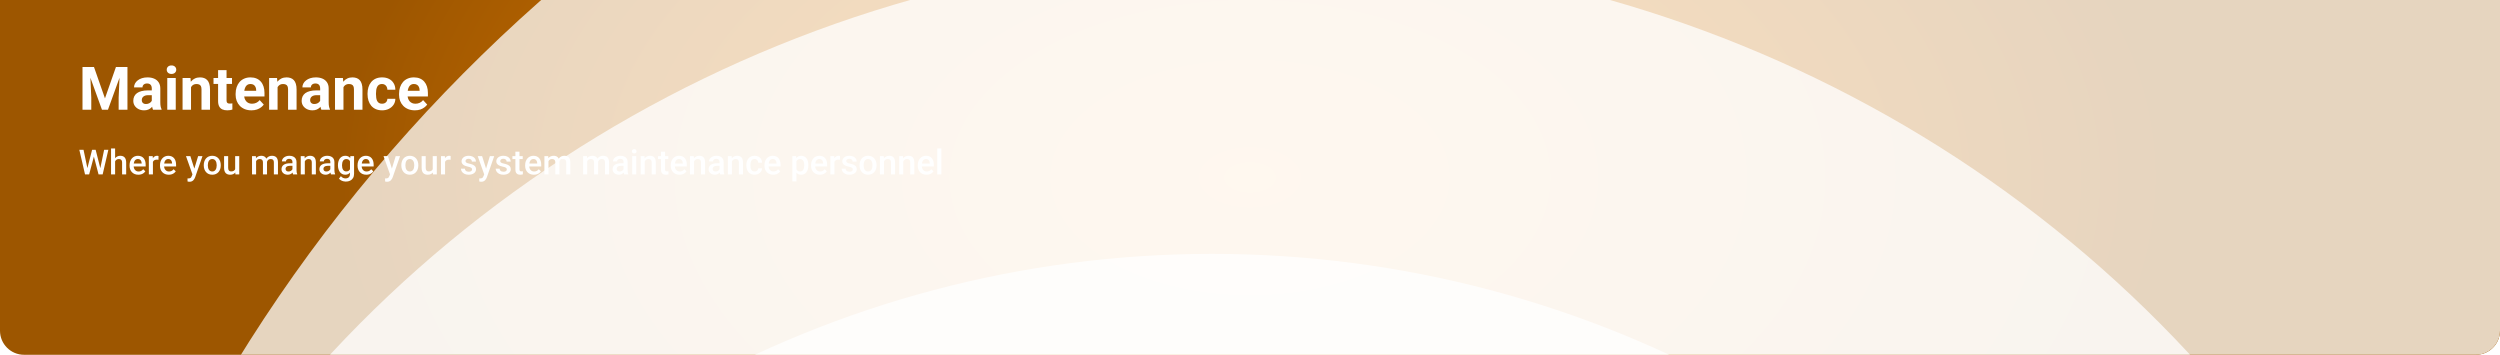 <svg width="1663" height="236" viewBox="0 0 1663 236" fill="none" xmlns="http://www.w3.org/2000/svg">
<g id="Graphic Side">
<g clip-path="url(#clip0_5_5707)">
<path d="M0 0H1663V220C1663 228.837 1655.84 236 1647 236H16C7.163 236 0 228.837 0 220V0Z" fill="url(#paint0_radial_5_5707)"/>
<g id="Big Circles">
<g id="Ellipse 5" style="mix-blend-mode:multiply" opacity="0.75" filter="url(#filter0_i_5_5707)">
<ellipse cx="1057" cy="753.307" rx="1056.31" ry="1078" transform="rotate(90 1057 753.307)" fill="white"/>
</g>
<g id="Ellipse 4" style="mix-blend-mode:multiply" opacity="0.75" filter="url(#filter1_i_5_5707)">
<ellipse cx="814.163" cy="753.307" rx="817.689" ry="835.164" transform="rotate(90 814.163 753.307)" fill="white"/>
</g>
<g id="Ellipse 3" style="mix-blend-mode:multiply" opacity="0.75" filter="url(#filter2_i_5_5707)">
<ellipse cx="782.228" cy="831.642" rx="694.765" ry="709.226" transform="rotate(90 782.228 831.642)" fill="white"/>
</g>
</g>
<path id="Title" d="M57.555 44.562H62.516L69.82 65.441L77.125 44.562H82.086L71.812 73H67.828L57.555 44.562ZM54.879 44.562H59.82L60.719 64.914V73H54.879V44.562ZM79.82 44.562H84.781V73H78.922V64.914L79.82 44.562ZM100.973 68.234V58.82C100.973 58.143 100.862 57.564 100.641 57.082C100.419 56.587 100.074 56.203 99.606 55.93C99.15 55.656 98.557 55.52 97.828 55.52C97.203 55.52 96.663 55.63 96.207 55.852C95.751 56.06 95.4 56.366 95.152 56.77C94.905 57.16 94.781 57.622 94.781 58.156H89.156C89.156 57.258 89.365 56.405 89.781 55.598C90.198 54.79 90.803 54.081 91.598 53.469C92.392 52.844 93.336 52.355 94.43 52.004C95.537 51.652 96.773 51.477 98.141 51.477C99.781 51.477 101.24 51.75 102.516 52.297C103.792 52.844 104.794 53.664 105.523 54.758C106.266 55.852 106.637 57.219 106.637 58.859V67.902C106.637 69.061 106.708 70.012 106.852 70.754C106.995 71.483 107.203 72.121 107.477 72.668V73H101.793C101.52 72.427 101.311 71.711 101.168 70.852C101.038 69.979 100.973 69.107 100.973 68.234ZM101.715 60.129L101.754 63.312H98.609C97.867 63.312 97.223 63.397 96.676 63.566C96.129 63.736 95.68 63.977 95.328 64.289C94.977 64.588 94.716 64.94 94.547 65.344C94.391 65.747 94.312 66.19 94.312 66.672C94.312 67.154 94.423 67.59 94.644 67.981C94.866 68.358 95.185 68.658 95.602 68.879C96.018 69.087 96.507 69.191 97.066 69.191C97.913 69.191 98.648 69.022 99.273 68.684C99.898 68.345 100.38 67.928 100.719 67.434C101.07 66.939 101.253 66.47 101.266 66.027L102.75 68.41C102.542 68.944 102.255 69.497 101.891 70.07C101.539 70.643 101.09 71.184 100.543 71.691C99.996 72.186 99.338 72.596 98.57 72.922C97.802 73.234 96.891 73.391 95.836 73.391C94.495 73.391 93.277 73.124 92.184 72.59C91.103 72.043 90.243 71.294 89.606 70.344C88.981 69.38 88.668 68.287 88.668 67.062C88.668 65.956 88.876 64.973 89.293 64.113C89.71 63.254 90.322 62.531 91.129 61.945C91.949 61.346 92.971 60.897 94.195 60.598C95.419 60.285 96.838 60.129 98.453 60.129H101.715ZM116.91 51.867V73H111.266V51.867H116.91ZM110.914 46.359C110.914 45.539 111.201 44.862 111.773 44.328C112.346 43.794 113.115 43.527 114.078 43.527C115.029 43.527 115.79 43.794 116.363 44.328C116.949 44.862 117.242 45.539 117.242 46.359C117.242 47.18 116.949 47.857 116.363 48.391C115.79 48.925 115.029 49.191 114.078 49.191C113.115 49.191 112.346 48.925 111.773 48.391C111.201 47.857 110.914 47.18 110.914 46.359ZM127.066 56.379V73H121.441V51.867H126.715L127.066 56.379ZM126.246 61.691H124.723C124.723 60.129 124.924 58.723 125.328 57.473C125.732 56.21 126.298 55.135 127.027 54.25C127.757 53.352 128.622 52.668 129.625 52.199C130.641 51.717 131.773 51.477 133.023 51.477C134.013 51.477 134.918 51.62 135.738 51.906C136.559 52.193 137.262 52.648 137.848 53.273C138.447 53.898 138.902 54.725 139.215 55.754C139.54 56.783 139.703 58.039 139.703 59.523V73H134.039V59.504C134.039 58.566 133.909 57.837 133.648 57.316C133.388 56.796 133.004 56.431 132.496 56.223C132.001 56.001 131.389 55.891 130.66 55.891C129.905 55.891 129.247 56.04 128.688 56.34C128.141 56.639 127.685 57.056 127.32 57.59C126.969 58.111 126.702 58.723 126.52 59.426C126.337 60.129 126.246 60.884 126.246 61.691ZM154.332 51.867V55.852H142.027V51.867H154.332ZM145.074 46.652H150.699V66.633C150.699 67.245 150.777 67.713 150.934 68.039C151.103 68.365 151.35 68.592 151.676 68.723C152.001 68.84 152.411 68.898 152.906 68.898C153.258 68.898 153.57 68.885 153.844 68.859C154.13 68.82 154.371 68.781 154.566 68.742L154.586 72.883C154.104 73.039 153.583 73.163 153.023 73.254C152.464 73.345 151.845 73.391 151.168 73.391C149.931 73.391 148.85 73.189 147.926 72.785C147.014 72.368 146.311 71.704 145.816 70.793C145.322 69.882 145.074 68.684 145.074 67.199V46.652ZM167.262 73.391C165.621 73.391 164.15 73.13 162.848 72.609C161.546 72.076 160.439 71.34 159.527 70.402C158.629 69.465 157.939 68.378 157.457 67.141C156.975 65.891 156.734 64.562 156.734 63.156V62.375C156.734 60.773 156.962 59.309 157.418 57.98C157.874 56.652 158.525 55.5 159.371 54.523C160.23 53.547 161.272 52.798 162.496 52.277C163.72 51.743 165.1 51.477 166.637 51.477C168.134 51.477 169.462 51.724 170.621 52.219C171.78 52.714 172.75 53.417 173.531 54.328C174.326 55.24 174.924 56.333 175.328 57.609C175.732 58.872 175.934 60.279 175.934 61.828V64.172H159.137V60.422H170.406V59.992C170.406 59.211 170.263 58.514 169.977 57.902C169.703 57.277 169.286 56.783 168.727 56.418C168.167 56.053 167.451 55.871 166.578 55.871C165.836 55.871 165.198 56.034 164.664 56.359C164.13 56.685 163.694 57.141 163.355 57.727C163.03 58.312 162.783 59.003 162.613 59.797C162.457 60.578 162.379 61.438 162.379 62.375V63.156C162.379 64.003 162.496 64.784 162.73 65.5C162.978 66.216 163.323 66.835 163.766 67.356C164.221 67.876 164.768 68.28 165.406 68.566C166.057 68.853 166.793 68.996 167.613 68.996C168.629 68.996 169.573 68.801 170.445 68.41C171.331 68.007 172.092 67.401 172.73 66.594L175.465 69.562C175.022 70.201 174.417 70.812 173.648 71.398C172.893 71.984 171.982 72.466 170.914 72.844C169.846 73.208 168.629 73.391 167.262 73.391ZM184.645 56.379V73H179.02V51.867H184.293L184.645 56.379ZM183.824 61.691H182.301C182.301 60.129 182.503 58.723 182.906 57.473C183.31 56.21 183.876 55.135 184.605 54.25C185.335 53.352 186.201 52.668 187.203 52.199C188.219 51.717 189.352 51.477 190.602 51.477C191.591 51.477 192.496 51.62 193.316 51.906C194.137 52.193 194.84 52.648 195.426 53.273C196.025 53.898 196.48 54.725 196.793 55.754C197.118 56.783 197.281 58.039 197.281 59.523V73H191.617V59.504C191.617 58.566 191.487 57.837 191.227 57.316C190.966 56.796 190.582 56.431 190.074 56.223C189.579 56.001 188.967 55.891 188.238 55.891C187.483 55.891 186.826 56.04 186.266 56.34C185.719 56.639 185.263 57.056 184.898 57.59C184.547 58.111 184.28 58.723 184.098 59.426C183.915 60.129 183.824 60.884 183.824 61.691ZM212.965 68.234V58.82C212.965 58.143 212.854 57.564 212.633 57.082C212.411 56.587 212.066 56.203 211.598 55.93C211.142 55.656 210.549 55.52 209.82 55.52C209.195 55.52 208.655 55.63 208.199 55.852C207.743 56.06 207.392 56.366 207.145 56.77C206.897 57.16 206.773 57.622 206.773 58.156H201.148C201.148 57.258 201.357 56.405 201.773 55.598C202.19 54.79 202.796 54.081 203.59 53.469C204.384 52.844 205.328 52.355 206.422 52.004C207.529 51.652 208.766 51.477 210.133 51.477C211.773 51.477 213.232 51.75 214.508 52.297C215.784 52.844 216.786 53.664 217.516 54.758C218.258 55.852 218.629 57.219 218.629 58.859V67.902C218.629 69.061 218.701 70.012 218.844 70.754C218.987 71.483 219.195 72.121 219.469 72.668V73H213.785C213.512 72.427 213.303 71.711 213.16 70.852C213.03 69.979 212.965 69.107 212.965 68.234ZM213.707 60.129L213.746 63.312H210.602C209.859 63.312 209.215 63.397 208.668 63.566C208.121 63.736 207.672 63.977 207.32 64.289C206.969 64.588 206.708 64.94 206.539 65.344C206.383 65.747 206.305 66.19 206.305 66.672C206.305 67.154 206.415 67.59 206.637 67.981C206.858 68.358 207.177 68.658 207.594 68.879C208.01 69.087 208.499 69.191 209.059 69.191C209.905 69.191 210.641 69.022 211.266 68.684C211.891 68.345 212.372 67.928 212.711 67.434C213.062 66.939 213.245 66.47 213.258 66.027L214.742 68.41C214.534 68.944 214.247 69.497 213.883 70.07C213.531 70.643 213.082 71.184 212.535 71.691C211.988 72.186 211.331 72.596 210.562 72.922C209.794 73.234 208.883 73.391 207.828 73.391C206.487 73.391 205.27 73.124 204.176 72.59C203.095 72.043 202.236 71.294 201.598 70.344C200.973 69.38 200.66 68.287 200.66 67.062C200.66 65.956 200.868 64.973 201.285 64.113C201.702 63.254 202.314 62.531 203.121 61.945C203.941 61.346 204.964 60.897 206.188 60.598C207.411 60.285 208.831 60.129 210.445 60.129H213.707ZM228.473 56.379V73H222.848V51.867H228.121L228.473 56.379ZM227.652 61.691H226.129C226.129 60.129 226.331 58.723 226.734 57.473C227.138 56.21 227.704 55.135 228.434 54.25C229.163 53.352 230.029 52.668 231.031 52.199C232.047 51.717 233.18 51.477 234.43 51.477C235.419 51.477 236.324 51.62 237.145 51.906C237.965 52.193 238.668 52.648 239.254 53.273C239.853 53.898 240.309 54.725 240.621 55.754C240.947 56.783 241.109 58.039 241.109 59.523V73H235.445V59.504C235.445 58.566 235.315 57.837 235.055 57.316C234.794 56.796 234.41 56.431 233.902 56.223C233.408 56.001 232.796 55.891 232.066 55.891C231.311 55.891 230.654 56.04 230.094 56.34C229.547 56.639 229.091 57.056 228.727 57.59C228.375 58.111 228.108 58.723 227.926 59.426C227.743 60.129 227.652 60.884 227.652 61.691ZM254.117 68.996C254.807 68.996 255.419 68.866 255.953 68.606C256.487 68.332 256.904 67.954 257.203 67.473C257.516 66.978 257.678 66.398 257.691 65.734H262.984C262.971 67.219 262.574 68.54 261.793 69.699C261.012 70.845 259.964 71.75 258.648 72.414C257.333 73.065 255.862 73.391 254.234 73.391C252.594 73.391 251.161 73.117 249.938 72.57C248.727 72.023 247.717 71.268 246.91 70.305C246.103 69.328 245.497 68.195 245.094 66.906C244.69 65.604 244.488 64.211 244.488 62.727V62.16C244.488 60.663 244.69 59.27 245.094 57.98C245.497 56.678 246.103 55.546 246.91 54.582C247.717 53.605 248.727 52.844 249.938 52.297C251.148 51.75 252.568 51.477 254.195 51.477C255.927 51.477 257.444 51.809 258.746 52.473C260.061 53.137 261.09 54.087 261.832 55.324C262.587 56.548 262.971 58 262.984 59.68H257.691C257.678 58.977 257.529 58.339 257.242 57.766C256.969 57.193 256.565 56.737 256.031 56.398C255.51 56.047 254.866 55.871 254.098 55.871C253.277 55.871 252.607 56.047 252.086 56.398C251.565 56.737 251.161 57.206 250.875 57.805C250.589 58.391 250.387 59.061 250.27 59.816C250.165 60.559 250.113 61.34 250.113 62.16V62.727C250.113 63.547 250.165 64.335 250.27 65.09C250.374 65.845 250.569 66.516 250.855 67.102C251.155 67.688 251.565 68.15 252.086 68.488C252.607 68.827 253.284 68.996 254.117 68.996ZM275.973 73.391C274.332 73.391 272.861 73.13 271.559 72.609C270.257 72.076 269.15 71.34 268.238 70.402C267.34 69.465 266.65 68.378 266.168 67.141C265.686 65.891 265.445 64.562 265.445 63.156V62.375C265.445 60.773 265.673 59.309 266.129 57.98C266.585 56.652 267.236 55.5 268.082 54.523C268.941 53.547 269.983 52.798 271.207 52.277C272.431 51.743 273.811 51.477 275.348 51.477C276.845 51.477 278.173 51.724 279.332 52.219C280.491 52.714 281.461 53.417 282.242 54.328C283.036 55.24 283.635 56.333 284.039 57.609C284.443 58.872 284.645 60.279 284.645 61.828V64.172H267.848V60.422H279.117V59.992C279.117 59.211 278.974 58.514 278.688 57.902C278.414 57.277 277.997 56.783 277.438 56.418C276.878 56.053 276.161 55.871 275.289 55.871C274.547 55.871 273.909 56.034 273.375 56.359C272.841 56.685 272.405 57.141 272.066 57.727C271.741 58.312 271.493 59.003 271.324 59.797C271.168 60.578 271.09 61.438 271.09 62.375V63.156C271.09 64.003 271.207 64.784 271.441 65.5C271.689 66.216 272.034 66.835 272.477 67.356C272.932 67.876 273.479 68.28 274.117 68.566C274.768 68.853 275.504 68.996 276.324 68.996C277.34 68.996 278.284 68.801 279.156 68.41C280.042 68.007 280.803 67.401 281.441 66.594L284.176 69.562C283.733 70.201 283.128 70.812 282.359 71.398C281.604 71.984 280.693 72.466 279.625 72.844C278.557 73.208 277.34 73.391 275.973 73.391Z" fill="white"/>
<path id="Description" d="M58.003 112.328L61.26 99.648H62.967L62.776 102.917L59.294 116H57.52L58.003 112.328ZM55.566 99.648L58.205 112.227L58.441 116H56.554L52.77 99.648H55.566ZM66.662 112.193L69.267 99.648H72.075L68.29 116H66.403L66.662 112.193ZM63.629 99.648L66.853 112.361L67.324 116H65.55L62.124 102.917L61.945 99.648H63.629ZM76.567 98.75V116H73.872V98.75H76.567ZM76.095 109.475L75.219 109.464C75.227 108.625 75.343 107.85 75.567 107.139C75.799 106.428 76.121 105.81 76.533 105.286C76.953 104.755 77.454 104.347 78.038 104.062C78.622 103.77 79.27 103.624 79.981 103.624C80.58 103.624 81.119 103.706 81.598 103.871C82.085 104.036 82.504 104.302 82.856 104.668C83.208 105.028 83.474 105.5 83.653 106.083C83.841 106.66 83.934 107.364 83.934 108.195V116H81.216V108.172C81.216 107.588 81.13 107.124 80.958 106.78C80.793 106.435 80.55 106.188 80.228 106.039C79.906 105.881 79.513 105.803 79.049 105.803C78.562 105.803 78.132 105.9 77.757 106.095C77.391 106.289 77.084 106.555 76.836 106.892C76.589 107.229 76.402 107.618 76.275 108.06C76.155 108.502 76.095 108.973 76.095 109.475ZM92.031 116.225C91.133 116.225 90.32 116.079 89.594 115.787C88.876 115.487 88.262 115.072 87.752 114.54C87.251 114.008 86.865 113.383 86.596 112.665C86.326 111.946 86.191 111.171 86.191 110.34V109.891C86.191 108.94 86.33 108.079 86.607 107.308C86.884 106.536 87.269 105.878 87.764 105.331C88.258 104.777 88.842 104.354 89.516 104.062C90.189 103.77 90.919 103.624 91.706 103.624C92.574 103.624 93.334 103.77 93.985 104.062C94.637 104.354 95.176 104.766 95.603 105.297C96.037 105.821 96.359 106.447 96.568 107.173C96.785 107.899 96.894 108.7 96.894 109.576V110.733H87.505V108.79H94.221V108.577C94.206 108.09 94.109 107.633 93.929 107.207C93.757 106.78 93.491 106.435 93.132 106.173C92.772 105.911 92.293 105.78 91.694 105.78C91.245 105.78 90.845 105.878 90.493 106.072C90.148 106.259 89.86 106.533 89.628 106.892C89.396 107.251 89.216 107.686 89.089 108.195C88.969 108.696 88.909 109.262 88.909 109.891V110.34C88.909 110.871 88.98 111.366 89.123 111.822C89.272 112.271 89.489 112.665 89.774 113.001C90.058 113.338 90.403 113.604 90.807 113.799C91.211 113.986 91.672 114.08 92.189 114.08C92.84 114.08 93.42 113.949 93.929 113.687C94.438 113.424 94.88 113.054 95.254 112.575L96.681 113.956C96.419 114.338 96.078 114.705 95.659 115.057C95.239 115.401 94.727 115.682 94.12 115.899C93.521 116.116 92.825 116.225 92.031 116.225ZM101.723 106.162V116H99.017V103.849H101.6L101.723 106.162ZM105.44 103.77L105.418 106.286C105.253 106.256 105.074 106.233 104.879 106.218C104.692 106.203 104.505 106.196 104.317 106.196C103.853 106.196 103.445 106.263 103.093 106.398C102.741 106.525 102.446 106.712 102.206 106.959C101.974 107.199 101.794 107.491 101.667 107.835C101.54 108.18 101.465 108.565 101.442 108.992L100.825 109.037C100.825 108.273 100.9 107.566 101.049 106.915C101.199 106.263 101.424 105.69 101.723 105.196C102.03 104.702 102.412 104.317 102.869 104.04C103.333 103.763 103.868 103.624 104.475 103.624C104.639 103.624 104.815 103.639 105.002 103.669C105.197 103.699 105.343 103.733 105.44 103.77ZM112.269 116.225C111.37 116.225 110.558 116.079 109.832 115.787C109.113 115.487 108.499 115.072 107.99 114.54C107.488 114.008 107.103 113.383 106.833 112.665C106.563 111.946 106.429 111.171 106.429 110.34V109.891C106.429 108.94 106.567 108.079 106.844 107.308C107.121 106.536 107.507 105.878 108.001 105.331C108.495 104.777 109.079 104.354 109.753 104.062C110.427 103.77 111.157 103.624 111.943 103.624C112.811 103.624 113.571 103.77 114.223 104.062C114.874 104.354 115.413 104.766 115.84 105.297C116.274 105.821 116.596 106.447 116.806 107.173C117.023 107.899 117.131 108.7 117.131 109.576V110.733H107.743V108.79H114.458V108.577C114.444 108.09 114.346 107.633 114.167 107.207C113.994 106.78 113.729 106.435 113.369 106.173C113.01 105.911 112.531 105.78 111.932 105.78C111.482 105.78 111.082 105.878 110.73 106.072C110.386 106.259 110.097 106.533 109.865 106.892C109.633 107.251 109.453 107.686 109.326 108.195C109.206 108.696 109.146 109.262 109.146 109.891V110.34C109.146 110.871 109.218 111.366 109.36 111.822C109.51 112.271 109.727 112.665 110.011 113.001C110.296 113.338 110.64 113.604 111.044 113.799C111.449 113.986 111.909 114.08 112.426 114.08C113.077 114.08 113.657 113.949 114.167 113.687C114.676 113.424 115.117 113.054 115.492 112.575L116.918 113.956C116.656 114.338 116.315 114.705 115.896 115.057C115.477 115.401 114.964 115.682 114.357 115.899C113.758 116.116 113.062 116.225 112.269 116.225ZM128.497 114.675L131.798 103.849H134.696L129.822 117.853C129.709 118.153 129.563 118.478 129.384 118.83C129.204 119.182 128.968 119.515 128.676 119.83C128.392 120.152 128.036 120.41 127.609 120.604C127.183 120.807 126.666 120.908 126.06 120.908C125.82 120.908 125.588 120.885 125.363 120.84C125.146 120.803 124.94 120.762 124.746 120.717L124.734 118.65C124.809 118.658 124.899 118.665 125.004 118.673C125.116 118.68 125.206 118.684 125.273 118.684C125.723 118.684 126.097 118.628 126.396 118.516C126.696 118.411 126.939 118.239 127.126 117.999C127.321 117.759 127.486 117.438 127.621 117.033L128.497 114.675ZM126.632 103.849L129.519 112.945L130.001 115.798L128.126 116.281L123.712 103.849H126.632ZM135.549 110.059V109.801C135.549 108.925 135.677 108.112 135.931 107.364C136.186 106.608 136.553 105.952 137.032 105.398C137.518 104.837 138.11 104.403 138.806 104.096C139.51 103.781 140.304 103.624 141.187 103.624C142.078 103.624 142.872 103.781 143.568 104.096C144.272 104.403 144.867 104.837 145.354 105.398C145.84 105.952 146.211 106.608 146.465 107.364C146.72 108.112 146.847 108.925 146.847 109.801V110.059C146.847 110.935 146.72 111.747 146.465 112.496C146.211 113.245 145.84 113.9 145.354 114.461C144.867 115.015 144.275 115.45 143.579 115.764C142.883 116.071 142.093 116.225 141.209 116.225C140.319 116.225 139.521 116.071 138.817 115.764C138.121 115.45 137.53 115.015 137.043 114.461C136.556 113.9 136.186 113.245 135.931 112.496C135.677 111.747 135.549 110.935 135.549 110.059ZM138.256 109.801V110.059C138.256 110.606 138.312 111.122 138.424 111.609C138.537 112.096 138.713 112.522 138.952 112.889C139.192 113.256 139.499 113.544 139.873 113.754C140.247 113.964 140.693 114.068 141.209 114.068C141.711 114.068 142.145 113.964 142.512 113.754C142.887 113.544 143.194 113.256 143.433 112.889C143.673 112.522 143.849 112.096 143.961 111.609C144.081 111.122 144.141 110.606 144.141 110.059V109.801C144.141 109.262 144.081 108.753 143.961 108.273C143.849 107.787 143.669 107.356 143.422 106.982C143.182 106.608 142.875 106.316 142.501 106.106C142.134 105.889 141.696 105.78 141.187 105.78C140.678 105.78 140.236 105.889 139.862 106.106C139.495 106.316 139.192 106.608 138.952 106.982C138.713 107.356 138.537 107.787 138.424 108.273C138.312 108.753 138.256 109.262 138.256 109.801ZM156.427 113.136V103.849H159.145V116H156.584L156.427 113.136ZM156.809 110.609L157.718 110.587C157.718 111.403 157.628 112.155 157.449 112.844C157.269 113.526 156.992 114.121 156.618 114.63C156.243 115.132 155.764 115.525 155.18 115.809C154.596 116.086 153.896 116.225 153.08 116.225C152.489 116.225 151.946 116.139 151.452 115.966C150.958 115.794 150.531 115.528 150.171 115.169C149.819 114.81 149.546 114.342 149.352 113.765C149.157 113.189 149.06 112.5 149.06 111.699V103.849H151.766V111.721C151.766 112.163 151.819 112.534 151.923 112.833C152.028 113.125 152.17 113.361 152.35 113.541C152.53 113.72 152.739 113.847 152.979 113.922C153.219 113.997 153.473 114.035 153.743 114.035C154.514 114.035 155.12 113.885 155.562 113.585C156.011 113.278 156.329 112.867 156.517 112.35C156.711 111.833 156.809 111.253 156.809 110.609ZM170.353 106.319V116H167.646V103.849H170.195L170.353 106.319ZM169.915 109.475L168.994 109.464C168.994 108.625 169.098 107.85 169.308 107.139C169.518 106.428 169.825 105.81 170.229 105.286C170.633 104.755 171.135 104.347 171.734 104.062C172.34 103.77 173.04 103.624 173.834 103.624C174.388 103.624 174.893 103.706 175.35 103.871C175.814 104.028 176.215 104.279 176.552 104.624C176.896 104.968 177.158 105.41 177.338 105.949C177.525 106.488 177.619 107.139 177.619 107.903V116H174.912V108.139C174.912 107.547 174.822 107.083 174.643 106.746C174.47 106.409 174.22 106.17 173.89 106.027C173.568 105.878 173.183 105.803 172.733 105.803C172.224 105.803 171.79 105.9 171.431 106.095C171.079 106.289 170.791 106.555 170.566 106.892C170.341 107.229 170.177 107.618 170.072 108.06C169.967 108.502 169.915 108.973 169.915 109.475ZM177.45 108.756L176.181 109.037C176.181 108.303 176.282 107.611 176.484 106.959C176.694 106.301 176.997 105.724 177.394 105.23C177.798 104.728 178.296 104.335 178.888 104.051C179.479 103.766 180.157 103.624 180.92 103.624C181.542 103.624 182.096 103.71 182.583 103.882C183.077 104.047 183.496 104.309 183.84 104.668C184.185 105.028 184.447 105.496 184.626 106.072C184.806 106.641 184.896 107.33 184.896 108.139V116H182.178V108.127C182.178 107.514 182.088 107.038 181.909 106.701C181.736 106.364 181.489 106.132 181.167 106.005C180.846 105.87 180.46 105.803 180.011 105.803C179.591 105.803 179.221 105.881 178.899 106.039C178.584 106.188 178.319 106.402 178.102 106.679C177.884 106.948 177.72 107.259 177.607 107.611C177.503 107.963 177.45 108.345 177.45 108.756ZM194.532 113.563V107.768C194.532 107.334 194.453 106.959 194.296 106.645C194.139 106.331 193.899 106.087 193.577 105.915C193.263 105.743 192.866 105.657 192.387 105.657C191.945 105.657 191.563 105.732 191.241 105.881C190.919 106.031 190.668 106.233 190.489 106.488C190.309 106.742 190.219 107.031 190.219 107.353H187.524C187.524 106.873 187.64 106.409 187.872 105.96C188.104 105.511 188.441 105.11 188.883 104.758C189.325 104.406 189.852 104.129 190.466 103.927C191.08 103.725 191.769 103.624 192.533 103.624C193.446 103.624 194.255 103.778 194.958 104.084C195.67 104.391 196.228 104.856 196.632 105.477C197.044 106.091 197.25 106.862 197.25 107.791V113.192C197.25 113.746 197.287 114.244 197.362 114.686C197.444 115.12 197.56 115.498 197.71 115.82V116H194.936C194.809 115.708 194.708 115.337 194.633 114.888C194.565 114.431 194.532 113.99 194.532 113.563ZM194.925 108.61L194.947 110.284H193.004C192.503 110.284 192.061 110.332 191.679 110.43C191.297 110.52 190.979 110.654 190.725 110.834C190.47 111.014 190.279 111.231 190.152 111.485C190.025 111.74 189.961 112.028 189.961 112.35C189.961 112.672 190.036 112.968 190.186 113.237C190.335 113.499 190.552 113.705 190.837 113.855C191.129 114.005 191.481 114.08 191.893 114.08C192.447 114.08 192.93 113.967 193.341 113.743C193.761 113.511 194.09 113.23 194.33 112.9C194.569 112.563 194.696 112.245 194.711 111.946L195.587 113.147C195.498 113.454 195.344 113.784 195.127 114.136C194.91 114.488 194.625 114.825 194.273 115.146C193.929 115.461 193.514 115.719 193.027 115.921C192.548 116.124 191.994 116.225 191.365 116.225C190.571 116.225 189.864 116.067 189.242 115.753C188.621 115.431 188.134 115 187.782 114.461C187.43 113.915 187.254 113.297 187.254 112.608C187.254 111.965 187.374 111.396 187.614 110.901C187.861 110.4 188.22 109.98 188.692 109.644C189.171 109.307 189.755 109.052 190.444 108.88C191.133 108.7 191.919 108.61 192.802 108.61H194.925ZM202.764 106.443V116H200.057V103.849H202.606L202.764 106.443ZM202.281 109.475L201.405 109.464C201.412 108.603 201.532 107.813 201.764 107.094C202.004 106.375 202.333 105.758 202.752 105.241C203.179 104.725 203.688 104.328 204.28 104.051C204.871 103.766 205.53 103.624 206.256 103.624C206.84 103.624 207.368 103.706 207.84 103.871C208.319 104.028 208.727 104.287 209.064 104.646C209.408 105.005 209.67 105.473 209.85 106.05C210.03 106.619 210.12 107.319 210.12 108.15V116H207.402V108.139C207.402 107.555 207.316 107.094 207.144 106.757C206.979 106.413 206.736 106.17 206.414 106.027C206.099 105.878 205.706 105.803 205.234 105.803C204.77 105.803 204.355 105.9 203.988 106.095C203.621 106.289 203.31 106.555 203.056 106.892C202.809 107.229 202.618 107.618 202.483 108.06C202.348 108.502 202.281 108.973 202.281 109.475ZM219.733 113.563V107.768C219.733 107.334 219.654 106.959 219.497 106.645C219.34 106.331 219.1 106.087 218.778 105.915C218.464 105.743 218.067 105.657 217.588 105.657C217.146 105.657 216.764 105.732 216.442 105.881C216.12 106.031 215.87 106.233 215.69 106.488C215.51 106.742 215.42 107.031 215.42 107.353H212.725C212.725 106.873 212.841 106.409 213.073 105.96C213.305 105.511 213.642 105.11 214.084 104.758C214.526 104.406 215.054 104.129 215.667 103.927C216.281 103.725 216.97 103.624 217.734 103.624C218.647 103.624 219.456 103.778 220.16 104.084C220.871 104.391 221.429 104.856 221.833 105.477C222.245 106.091 222.451 106.862 222.451 107.791V113.192C222.451 113.746 222.488 114.244 222.563 114.686C222.645 115.12 222.761 115.498 222.911 115.82V116H220.137C220.01 115.708 219.909 115.337 219.834 114.888C219.767 114.431 219.733 113.99 219.733 113.563ZM220.126 108.61L220.148 110.284H218.206C217.704 110.284 217.262 110.332 216.88 110.43C216.499 110.52 216.18 110.654 215.926 110.834C215.671 111.014 215.48 111.231 215.353 111.485C215.226 111.74 215.162 112.028 215.162 112.35C215.162 112.672 215.237 112.968 215.387 113.237C215.536 113.499 215.754 113.705 216.038 113.855C216.33 114.005 216.682 114.08 217.094 114.08C217.648 114.08 218.131 113.967 218.542 113.743C218.962 113.511 219.291 113.23 219.531 112.9C219.77 112.563 219.898 112.245 219.913 111.946L220.789 113.147C220.699 113.454 220.545 113.784 220.328 114.136C220.111 114.488 219.826 114.825 219.475 115.146C219.13 115.461 218.715 115.719 218.228 115.921C217.749 116.124 217.195 116.225 216.566 116.225C215.772 116.225 215.065 116.067 214.443 115.753C213.822 115.431 213.335 115 212.983 114.461C212.632 113.915 212.456 113.297 212.456 112.608C212.456 111.965 212.575 111.396 212.815 110.901C213.062 110.4 213.421 109.98 213.893 109.644C214.372 109.307 214.956 109.052 215.645 108.88C216.334 108.7 217.12 108.61 218.003 108.61H220.126ZM233.063 103.849H235.523V115.663C235.523 116.756 235.291 117.685 234.827 118.448C234.362 119.212 233.715 119.792 232.884 120.189C232.053 120.593 231.091 120.795 229.998 120.795C229.533 120.795 229.017 120.728 228.448 120.593C227.886 120.458 227.34 120.241 226.808 119.942C226.284 119.65 225.846 119.264 225.494 118.785L226.763 117.19C227.197 117.707 227.677 118.085 228.201 118.325C228.725 118.564 229.275 118.684 229.852 118.684C230.473 118.684 231.001 118.568 231.435 118.336C231.877 118.111 232.217 117.778 232.457 117.336C232.697 116.895 232.816 116.356 232.816 115.719V106.6L233.063 103.849ZM224.809 110.059V109.823C224.809 108.902 224.921 108.064 225.146 107.308C225.371 106.544 225.693 105.889 226.112 105.342C226.531 104.788 227.04 104.365 227.639 104.073C228.238 103.774 228.916 103.624 229.672 103.624C230.458 103.624 231.128 103.766 231.682 104.051C232.244 104.335 232.712 104.743 233.086 105.275C233.46 105.799 233.752 106.428 233.962 107.162C234.179 107.888 234.34 108.696 234.445 109.587V110.34C234.347 111.208 234.183 112.002 233.951 112.721C233.719 113.439 233.412 114.061 233.03 114.585C232.648 115.109 232.176 115.513 231.615 115.798C231.061 116.082 230.406 116.225 229.649 116.225C228.908 116.225 228.238 116.071 227.639 115.764C227.048 115.457 226.539 115.027 226.112 114.473C225.693 113.919 225.371 113.267 225.146 112.519C224.921 111.762 224.809 110.943 224.809 110.059ZM227.516 109.823V110.059C227.516 110.613 227.568 111.13 227.673 111.609C227.785 112.088 227.954 112.511 228.178 112.878C228.41 113.237 228.702 113.522 229.054 113.731C229.414 113.934 229.837 114.035 230.323 114.035C230.96 114.035 231.48 113.9 231.884 113.63C232.296 113.361 232.611 112.998 232.828 112.541C233.052 112.077 233.209 111.56 233.299 110.991V108.958C233.254 108.517 233.161 108.105 233.019 107.723C232.884 107.341 232.7 107.008 232.468 106.724C232.236 106.432 231.944 106.207 231.592 106.05C231.24 105.885 230.825 105.803 230.346 105.803C229.859 105.803 229.436 105.908 229.077 106.117C228.717 106.327 228.422 106.615 228.189 106.982C227.965 107.349 227.796 107.776 227.684 108.262C227.572 108.749 227.516 109.269 227.516 109.823ZM243.688 116.225C242.789 116.225 241.977 116.079 241.25 115.787C240.532 115.487 239.918 115.072 239.409 114.54C238.907 114.008 238.521 113.383 238.252 112.665C237.982 111.946 237.848 111.171 237.848 110.34V109.891C237.848 108.94 237.986 108.079 238.263 107.308C238.54 106.536 238.926 105.878 239.42 105.331C239.914 104.777 240.498 104.354 241.172 104.062C241.846 103.77 242.576 103.624 243.362 103.624C244.23 103.624 244.99 103.77 245.642 104.062C246.293 104.354 246.832 104.766 247.259 105.297C247.693 105.821 248.015 106.447 248.225 107.173C248.442 107.899 248.55 108.7 248.55 109.576V110.733H239.162V108.79H245.877V108.577C245.862 108.09 245.765 107.633 245.585 107.207C245.413 106.78 245.147 106.435 244.788 106.173C244.429 105.911 243.95 105.78 243.351 105.78C242.901 105.78 242.501 105.878 242.149 106.072C241.805 106.259 241.516 106.533 241.284 106.892C241.052 107.251 240.872 107.686 240.745 108.195C240.625 108.696 240.565 109.262 240.565 109.891V110.34C240.565 110.871 240.637 111.366 240.779 111.822C240.929 112.271 241.146 112.665 241.43 113.001C241.715 113.338 242.059 113.604 242.463 113.799C242.868 113.986 243.328 114.08 243.845 114.08C244.496 114.08 245.076 113.949 245.585 113.687C246.095 113.424 246.536 113.054 246.911 112.575L248.337 113.956C248.075 114.338 247.734 114.705 247.315 115.057C246.896 115.401 246.383 115.682 245.776 115.899C245.177 116.116 244.481 116.225 243.688 116.225ZM259.916 114.675L263.217 103.849H266.115L261.241 117.853C261.128 118.153 260.982 118.478 260.803 118.83C260.623 119.182 260.387 119.515 260.095 119.83C259.811 120.152 259.455 120.41 259.028 120.604C258.602 120.807 258.085 120.908 257.479 120.908C257.239 120.908 257.007 120.885 256.782 120.84C256.565 120.803 256.359 120.762 256.165 120.717L256.153 118.65C256.228 118.658 256.318 118.665 256.423 118.673C256.535 118.68 256.625 118.684 256.692 118.684C257.142 118.684 257.516 118.628 257.815 118.516C258.115 118.411 258.358 118.239 258.545 117.999C258.74 117.759 258.905 117.438 259.04 117.033L259.916 114.675ZM258.051 103.849L260.938 112.945L261.42 115.798L259.545 116.281L255.131 103.849H258.051ZM266.968 110.059V109.801C266.968 108.925 267.096 108.112 267.35 107.364C267.605 106.608 267.972 105.952 268.451 105.398C268.937 104.837 269.529 104.403 270.225 104.096C270.929 103.781 271.722 103.624 272.606 103.624C273.497 103.624 274.291 103.781 274.987 104.096C275.691 104.403 276.286 104.837 276.772 105.398C277.259 105.952 277.63 106.608 277.884 107.364C278.139 108.112 278.266 108.925 278.266 109.801V110.059C278.266 110.935 278.139 111.747 277.884 112.496C277.63 113.245 277.259 113.9 276.772 114.461C276.286 115.015 275.694 115.45 274.998 115.764C274.302 116.071 273.512 116.225 272.628 116.225C271.737 116.225 270.94 116.071 270.236 115.764C269.54 115.45 268.949 115.015 268.462 114.461C267.975 113.9 267.605 113.245 267.35 112.496C267.096 111.747 266.968 110.935 266.968 110.059ZM269.675 109.801V110.059C269.675 110.606 269.731 111.122 269.843 111.609C269.956 112.096 270.132 112.522 270.371 112.889C270.611 113.256 270.918 113.544 271.292 113.754C271.666 113.964 272.112 114.068 272.628 114.068C273.13 114.068 273.564 113.964 273.931 113.754C274.306 113.544 274.612 113.256 274.852 112.889C275.092 112.522 275.268 112.096 275.38 111.609C275.5 111.122 275.56 110.606 275.56 110.059V109.801C275.56 109.262 275.5 108.753 275.38 108.273C275.268 107.787 275.088 107.356 274.841 106.982C274.601 106.608 274.294 106.316 273.92 106.106C273.553 105.889 273.115 105.78 272.606 105.78C272.097 105.78 271.655 105.889 271.281 106.106C270.914 106.316 270.611 106.608 270.371 106.982C270.132 107.356 269.956 107.787 269.843 108.273C269.731 108.753 269.675 109.262 269.675 109.801ZM287.846 113.136V103.849H290.563V116H288.003L287.846 113.136ZM288.228 110.609L289.137 110.587C289.137 111.403 289.047 112.155 288.868 112.844C288.688 113.526 288.411 114.121 288.037 114.63C287.662 115.132 287.183 115.525 286.599 115.809C286.015 116.086 285.315 116.225 284.499 116.225C283.908 116.225 283.365 116.139 282.871 115.966C282.376 115.794 281.95 115.528 281.59 115.169C281.238 114.81 280.965 114.342 280.771 113.765C280.576 113.189 280.479 112.5 280.479 111.699V103.849H283.185V111.721C283.185 112.163 283.237 112.534 283.342 112.833C283.447 113.125 283.589 113.361 283.769 113.541C283.949 113.72 284.158 113.847 284.398 113.922C284.638 113.997 284.892 114.035 285.162 114.035C285.933 114.035 286.539 113.885 286.981 113.585C287.43 113.278 287.748 112.867 287.936 112.35C288.13 111.833 288.228 111.253 288.228 110.609ZM296.055 106.162V116H293.349V103.849H295.932L296.055 106.162ZM299.772 103.77L299.75 106.286C299.585 106.256 299.406 106.233 299.211 106.218C299.024 106.203 298.837 106.196 298.649 106.196C298.185 106.196 297.777 106.263 297.425 106.398C297.073 106.525 296.778 106.712 296.538 106.959C296.306 107.199 296.126 107.491 295.999 107.835C295.872 108.18 295.797 108.565 295.774 108.992L295.157 109.037C295.157 108.273 295.232 107.566 295.381 106.915C295.531 106.263 295.756 105.69 296.055 105.196C296.362 104.702 296.744 104.317 297.201 104.04C297.665 103.763 298.2 103.624 298.807 103.624C298.971 103.624 299.147 103.639 299.334 103.669C299.529 103.699 299.675 103.733 299.772 103.77ZM314.013 112.709C314.013 112.44 313.945 112.197 313.811 111.979C313.676 111.755 313.417 111.553 313.036 111.373C312.661 111.193 312.107 111.029 311.374 110.879C310.73 110.737 310.138 110.568 309.599 110.374C309.068 110.171 308.611 109.928 308.229 109.644C307.847 109.359 307.551 109.022 307.342 108.633C307.132 108.243 307.027 107.794 307.027 107.285C307.027 106.791 307.136 106.323 307.353 105.881C307.57 105.44 307.881 105.05 308.285 104.713C308.689 104.376 309.18 104.111 309.756 103.916C310.34 103.721 310.992 103.624 311.71 103.624C312.729 103.624 313.601 103.796 314.327 104.141C315.061 104.478 315.622 104.938 316.012 105.522C316.401 106.098 316.596 106.75 316.596 107.476H313.889C313.889 107.154 313.807 106.855 313.642 106.578C313.485 106.293 313.245 106.065 312.923 105.893C312.601 105.713 312.197 105.623 311.71 105.623C311.246 105.623 310.861 105.698 310.554 105.848C310.254 105.99 310.03 106.177 309.88 106.409C309.738 106.641 309.667 106.896 309.667 107.173C309.667 107.375 309.704 107.558 309.779 107.723C309.861 107.88 309.996 108.026 310.183 108.161C310.37 108.288 310.625 108.408 310.947 108.521C311.276 108.633 311.688 108.741 312.182 108.846C313.111 109.041 313.908 109.292 314.574 109.599C315.248 109.898 315.765 110.287 316.124 110.767C316.483 111.238 316.663 111.837 316.663 112.563C316.663 113.103 316.547 113.597 316.315 114.046C316.09 114.488 315.761 114.873 315.327 115.203C314.892 115.525 314.372 115.775 313.766 115.955C313.167 116.135 312.493 116.225 311.744 116.225C310.644 116.225 309.711 116.03 308.948 115.641C308.184 115.244 307.604 114.738 307.207 114.125C306.818 113.503 306.623 112.859 306.623 112.193H309.24C309.27 112.694 309.408 113.095 309.655 113.395C309.91 113.687 310.224 113.9 310.599 114.035C310.98 114.162 311.374 114.226 311.778 114.226C312.264 114.226 312.673 114.162 313.002 114.035C313.331 113.9 313.582 113.72 313.754 113.496C313.927 113.264 314.013 113.001 314.013 112.709ZM322.559 114.675L325.861 103.849H328.758L323.884 117.853C323.772 118.153 323.626 118.478 323.446 118.83C323.267 119.182 323.031 119.515 322.739 119.83C322.454 120.152 322.099 120.41 321.672 120.604C321.245 120.807 320.729 120.908 320.122 120.908C319.882 120.908 319.65 120.885 319.426 120.84C319.209 120.803 319.003 120.762 318.808 120.717L318.797 118.65C318.872 118.658 318.962 118.665 319.066 118.673C319.179 118.68 319.269 118.684 319.336 118.684C319.785 118.684 320.16 118.628 320.459 118.516C320.758 118.411 321.002 118.239 321.189 117.999C321.384 117.759 321.548 117.438 321.683 117.033L322.559 114.675ZM320.695 103.849L323.581 112.945L324.064 115.798L322.188 116.281L317.775 103.849H320.695ZM337.125 112.709C337.125 112.44 337.058 112.197 336.923 111.979C336.788 111.755 336.53 111.553 336.148 111.373C335.774 111.193 335.22 111.029 334.486 110.879C333.842 110.737 333.25 110.568 332.711 110.374C332.18 110.171 331.723 109.928 331.341 109.644C330.959 109.359 330.664 109.022 330.454 108.633C330.244 108.243 330.14 107.794 330.14 107.285C330.14 106.791 330.248 106.323 330.465 105.881C330.682 105.44 330.993 105.05 331.397 104.713C331.802 104.376 332.292 104.111 332.869 103.916C333.453 103.721 334.104 103.624 334.823 103.624C335.841 103.624 336.713 103.796 337.439 104.141C338.173 104.478 338.735 104.938 339.124 105.522C339.513 106.098 339.708 106.75 339.708 107.476H337.001C337.001 107.154 336.919 106.855 336.754 106.578C336.597 106.293 336.358 106.065 336.036 105.893C335.714 105.713 335.309 105.623 334.823 105.623C334.359 105.623 333.973 105.698 333.666 105.848C333.367 105.99 333.142 106.177 332.992 106.409C332.85 106.641 332.779 106.896 332.779 107.173C332.779 107.375 332.816 107.558 332.891 107.723C332.973 107.88 333.108 108.026 333.295 108.161C333.483 108.288 333.737 108.408 334.059 108.521C334.389 108.633 334.8 108.741 335.294 108.846C336.223 109.041 337.02 109.292 337.687 109.599C338.36 109.898 338.877 110.287 339.236 110.767C339.596 111.238 339.775 111.837 339.775 112.563C339.775 113.103 339.659 113.597 339.427 114.046C339.203 114.488 338.873 114.873 338.439 115.203C338.005 115.525 337.484 115.775 336.878 115.955C336.279 116.135 335.605 116.225 334.856 116.225C333.756 116.225 332.824 116.03 332.06 115.641C331.296 115.244 330.716 114.738 330.319 114.125C329.93 113.503 329.735 112.859 329.735 112.193H332.352C332.382 112.694 332.521 113.095 332.768 113.395C333.022 113.687 333.337 113.9 333.711 114.035C334.093 114.162 334.486 114.226 334.89 114.226C335.377 114.226 335.785 114.162 336.114 114.035C336.444 113.9 336.694 113.72 336.867 113.496C337.039 113.264 337.125 113.001 337.125 112.709ZM347.715 103.849V105.825H340.865V103.849H347.715ZM342.841 100.873H345.548V112.642C345.548 113.016 345.6 113.305 345.705 113.507C345.817 113.701 345.971 113.833 346.166 113.9C346.36 113.967 346.589 114.001 346.851 114.001C347.038 114.001 347.217 113.99 347.39 113.967C347.562 113.945 347.7 113.922 347.805 113.9L347.816 115.966C347.592 116.034 347.33 116.094 347.03 116.146C346.738 116.198 346.401 116.225 346.02 116.225C345.398 116.225 344.848 116.116 344.369 115.899C343.889 115.674 343.515 115.311 343.246 114.81C342.976 114.308 342.841 113.642 342.841 112.811V100.873ZM355.161 116.225C354.263 116.225 353.45 116.079 352.724 115.787C352.005 115.487 351.391 115.072 350.882 114.54C350.381 114.008 349.995 113.383 349.726 112.665C349.456 111.946 349.321 111.171 349.321 110.34V109.891C349.321 108.94 349.46 108.079 349.737 107.308C350.014 106.536 350.399 105.878 350.894 105.331C351.388 104.777 351.972 104.354 352.646 104.062C353.319 103.77 354.049 103.624 354.835 103.624C355.704 103.624 356.464 103.77 357.115 104.062C357.767 104.354 358.306 104.766 358.732 105.297C359.167 105.821 359.489 106.447 359.698 107.173C359.915 107.899 360.024 108.7 360.024 109.576V110.733H350.635V108.79H357.351V108.577C357.336 108.09 357.239 107.633 357.059 107.207C356.887 106.78 356.621 106.435 356.262 106.173C355.902 105.911 355.423 105.78 354.824 105.78C354.375 105.78 353.974 105.878 353.623 106.072C353.278 106.259 352.99 106.533 352.758 106.892C352.526 107.251 352.346 107.686 352.219 108.195C352.099 108.696 352.039 109.262 352.039 109.891V110.34C352.039 110.871 352.11 111.366 352.252 111.822C352.402 112.271 352.619 112.665 352.904 113.001C353.188 113.338 353.533 113.604 353.937 113.799C354.341 113.986 354.802 114.08 355.318 114.08C355.97 114.08 356.55 113.949 357.059 113.687C357.568 113.424 358.01 113.054 358.384 112.575L359.811 113.956C359.549 114.338 359.208 114.705 358.789 115.057C358.369 115.401 357.856 115.682 357.25 115.899C356.651 116.116 355.955 116.225 355.161 116.225ZM364.842 106.319V116H362.135V103.849H364.685L364.842 106.319ZM364.404 109.475L363.483 109.464C363.483 108.625 363.588 107.85 363.797 107.139C364.007 106.428 364.314 105.81 364.718 105.286C365.123 104.755 365.624 104.347 366.223 104.062C366.83 103.77 367.53 103.624 368.323 103.624C368.877 103.624 369.383 103.706 369.839 103.871C370.304 104.028 370.704 104.279 371.041 104.624C371.385 104.968 371.647 105.41 371.827 105.949C372.014 106.488 372.108 107.139 372.108 107.903V116H369.401V108.139C369.401 107.547 369.312 107.083 369.132 106.746C368.96 106.409 368.709 106.17 368.379 106.027C368.057 105.878 367.672 105.803 367.223 105.803C366.714 105.803 366.279 105.9 365.92 106.095C365.568 106.289 365.28 106.555 365.055 106.892C364.831 107.229 364.666 107.618 364.561 108.06C364.456 108.502 364.404 108.973 364.404 109.475ZM371.939 108.756L370.67 109.037C370.67 108.303 370.771 107.611 370.974 106.959C371.183 106.301 371.486 105.724 371.883 105.23C372.288 104.728 372.785 104.335 373.377 104.051C373.968 103.766 374.646 103.624 375.41 103.624C376.031 103.624 376.585 103.71 377.072 103.882C377.566 104.047 377.985 104.309 378.33 104.668C378.674 105.028 378.936 105.496 379.116 106.072C379.295 106.641 379.385 107.33 379.385 108.139V116H376.667V108.127C376.667 107.514 376.578 107.038 376.398 106.701C376.226 106.364 375.979 106.132 375.657 106.005C375.335 105.87 374.949 105.803 374.5 105.803C374.081 105.803 373.71 105.881 373.388 106.039C373.074 106.188 372.808 106.402 372.591 106.679C372.374 106.948 372.209 107.259 372.097 107.611C371.992 107.963 371.939 108.345 371.939 108.756ZM390.604 106.319V116H387.898V103.849H390.447L390.604 106.319ZM390.167 109.475L389.246 109.464C389.246 108.625 389.35 107.85 389.56 107.139C389.77 106.428 390.077 105.81 390.481 105.286C390.885 104.755 391.387 104.347 391.986 104.062C392.592 103.77 393.292 103.624 394.086 103.624C394.64 103.624 395.145 103.706 395.602 103.871C396.066 104.028 396.467 104.279 396.804 104.624C397.148 104.968 397.41 105.41 397.59 105.949C397.777 106.488 397.871 107.139 397.871 107.903V116H395.164V108.139C395.164 107.547 395.074 107.083 394.895 106.746C394.722 106.409 394.472 106.17 394.142 106.027C393.82 105.878 393.435 105.803 392.985 105.803C392.476 105.803 392.042 105.9 391.683 106.095C391.331 106.289 391.042 106.555 390.818 106.892C390.593 107.229 390.429 107.618 390.324 108.06C390.219 108.502 390.167 108.973 390.167 109.475ZM397.702 108.756L396.433 109.037C396.433 108.303 396.534 107.611 396.736 106.959C396.946 106.301 397.249 105.724 397.646 105.23C398.05 104.728 398.548 104.335 399.14 104.051C399.731 103.766 400.409 103.624 401.172 103.624C401.794 103.624 402.348 103.71 402.834 103.882C403.329 104.047 403.748 104.309 404.092 104.668C404.437 105.028 404.699 105.496 404.878 106.072C405.058 106.641 405.148 107.33 405.148 108.139V116H402.43V108.127C402.43 107.514 402.34 107.038 402.161 106.701C401.988 106.364 401.741 106.132 401.419 106.005C401.097 105.87 400.712 105.803 400.263 105.803C399.843 105.803 399.473 105.881 399.151 106.039C398.836 106.188 398.571 106.402 398.354 106.679C398.136 106.948 397.972 107.259 397.859 107.611C397.755 107.963 397.702 108.345 397.702 108.756ZM414.784 113.563V107.768C414.784 107.334 414.705 106.959 414.548 106.645C414.391 106.331 414.151 106.087 413.829 105.915C413.515 105.743 413.118 105.657 412.639 105.657C412.197 105.657 411.815 105.732 411.493 105.881C411.171 106.031 410.92 106.233 410.741 106.488C410.561 106.742 410.471 107.031 410.471 107.353H407.776C407.776 106.873 407.892 106.409 408.124 105.96C408.356 105.511 408.693 105.11 409.135 104.758C409.576 104.406 410.104 104.129 410.718 103.927C411.332 103.725 412.021 103.624 412.785 103.624C413.698 103.624 414.507 103.778 415.21 104.084C415.922 104.391 416.479 104.856 416.884 105.477C417.296 106.091 417.501 106.862 417.501 107.791V113.192C417.501 113.746 417.539 114.244 417.614 114.686C417.696 115.12 417.812 115.498 417.962 115.82V116H415.188C415.061 115.708 414.96 115.337 414.885 114.888C414.817 114.431 414.784 113.99 414.784 113.563ZM415.177 108.61L415.199 110.284H413.256C412.755 110.284 412.313 110.332 411.931 110.43C411.549 110.52 411.231 110.654 410.977 110.834C410.722 111.014 410.531 111.231 410.404 111.485C410.277 111.74 410.213 112.028 410.213 112.35C410.213 112.672 410.288 112.968 410.438 113.237C410.587 113.499 410.804 113.705 411.089 113.855C411.381 114.005 411.733 114.08 412.145 114.08C412.699 114.08 413.181 113.967 413.593 113.743C414.013 113.511 414.342 113.23 414.582 112.9C414.821 112.563 414.948 112.245 414.963 111.946L415.839 113.147C415.75 113.454 415.596 113.784 415.379 114.136C415.162 114.488 414.877 114.825 414.525 115.146C414.181 115.461 413.765 115.719 413.279 115.921C412.8 116.124 412.246 116.225 411.617 116.225C410.823 116.225 410.116 116.067 409.494 115.753C408.873 115.431 408.386 115 408.034 114.461C407.682 113.915 407.506 113.297 407.506 112.608C407.506 111.965 407.626 111.396 407.866 110.901C408.113 110.4 408.472 109.98 408.944 109.644C409.423 109.307 410.007 109.052 410.696 108.88C411.385 108.7 412.171 108.61 413.054 108.61H415.177ZM423.229 103.849V116H420.511V103.849H423.229ZM420.332 100.659C420.332 100.247 420.466 99.907 420.736 99.637C421.013 99.36 421.395 99.222 421.881 99.222C422.361 99.222 422.739 99.36 423.016 99.637C423.293 99.907 423.431 100.247 423.431 100.659C423.431 101.063 423.293 101.4 423.016 101.67C422.739 101.939 422.361 102.074 421.881 102.074C421.395 102.074 421.013 101.939 420.736 101.67C420.466 101.4 420.332 101.063 420.332 100.659ZM428.878 106.443V116H426.171V103.849H428.721L428.878 106.443ZM428.395 109.475L427.519 109.464C427.527 108.603 427.646 107.813 427.878 107.094C428.118 106.375 428.447 105.758 428.867 105.241C429.293 104.725 429.803 104.328 430.394 104.051C430.986 103.766 431.644 103.624 432.371 103.624C432.955 103.624 433.482 103.706 433.954 103.871C434.433 104.028 434.841 104.287 435.178 104.646C435.523 105.005 435.785 105.473 435.964 106.05C436.144 106.619 436.234 107.319 436.234 108.15V116H433.516V108.139C433.516 107.555 433.43 107.094 433.258 106.757C433.093 106.413 432.85 106.17 432.528 106.027C432.213 105.878 431.82 105.803 431.349 105.803C430.884 105.803 430.469 105.9 430.102 106.095C429.735 106.289 429.424 106.555 429.17 106.892C428.923 107.229 428.732 107.618 428.597 108.06C428.462 108.502 428.395 108.973 428.395 109.475ZM444.567 103.849V105.825H437.716V103.849H444.567ZM439.693 100.873H442.399V112.642C442.399 113.016 442.452 113.305 442.557 113.507C442.669 113.701 442.822 113.833 443.017 113.9C443.212 113.967 443.44 114.001 443.702 114.001C443.889 114.001 444.069 113.99 444.241 113.967C444.413 113.945 444.552 113.922 444.657 113.9L444.668 115.966C444.443 116.034 444.181 116.094 443.882 116.146C443.59 116.198 443.253 116.225 442.871 116.225C442.25 116.225 441.699 116.116 441.22 115.899C440.741 115.674 440.367 115.311 440.097 114.81C439.828 114.308 439.693 113.642 439.693 112.811V100.873ZM452.013 116.225C451.114 116.225 450.302 116.079 449.576 115.787C448.857 115.487 448.243 115.072 447.734 114.54C447.232 114.008 446.847 113.383 446.577 112.665C446.308 111.946 446.173 111.171 446.173 110.34V109.891C446.173 108.94 446.311 108.079 446.588 107.308C446.865 106.536 447.251 105.878 447.745 105.331C448.239 104.777 448.823 104.354 449.497 104.062C450.171 103.77 450.901 103.624 451.687 103.624C452.556 103.624 453.315 103.77 453.967 104.062C454.618 104.354 455.157 104.766 455.584 105.297C456.018 105.821 456.34 106.447 456.55 107.173C456.767 107.899 456.875 108.7 456.875 109.576V110.733H447.487V108.79H454.203V108.577C454.188 108.09 454.09 107.633 453.911 107.207C453.738 106.78 453.473 106.435 453.113 106.173C452.754 105.911 452.275 105.78 451.676 105.78C451.227 105.78 450.826 105.878 450.474 106.072C450.13 106.259 449.841 106.533 449.609 106.892C449.377 107.251 449.198 107.686 449.07 108.195C448.951 108.696 448.891 109.262 448.891 109.891V110.34C448.891 110.871 448.962 111.366 449.104 111.822C449.254 112.271 449.471 112.665 449.755 113.001C450.04 113.338 450.384 113.604 450.789 113.799C451.193 113.986 451.653 114.08 452.17 114.08C452.821 114.08 453.402 113.949 453.911 113.687C454.42 113.424 454.861 113.054 455.236 112.575L456.662 113.956C456.4 114.338 456.059 114.705 455.64 115.057C455.221 115.401 454.708 115.682 454.102 115.899C453.503 116.116 452.806 116.225 452.013 116.225ZM461.671 106.443V116H458.964V103.849H461.514L461.671 106.443ZM461.188 109.475L460.312 109.464C460.319 108.603 460.439 107.813 460.671 107.094C460.911 106.375 461.24 105.758 461.66 105.241C462.086 104.725 462.596 104.328 463.187 104.051C463.778 103.766 464.437 103.624 465.164 103.624C465.748 103.624 466.275 103.706 466.747 103.871C467.226 104.028 467.634 104.287 467.971 104.646C468.316 105.005 468.578 105.473 468.757 106.05C468.937 106.619 469.027 107.319 469.027 108.15V116H466.309V108.139C466.309 107.555 466.223 107.094 466.051 106.757C465.886 106.413 465.643 106.17 465.321 106.027C465.006 105.878 464.613 105.803 464.142 105.803C463.677 105.803 463.262 105.9 462.895 106.095C462.528 106.289 462.217 106.555 461.963 106.892C461.716 107.229 461.525 107.618 461.39 108.06C461.255 108.502 461.188 108.973 461.188 109.475ZM478.64 113.563V107.768C478.64 107.334 478.562 106.959 478.404 106.645C478.247 106.331 478.007 106.087 477.686 105.915C477.371 105.743 476.974 105.657 476.495 105.657C476.053 105.657 475.672 105.732 475.35 105.881C475.028 106.031 474.777 106.233 474.597 106.488C474.417 106.742 474.328 107.031 474.328 107.353H471.632C471.632 106.873 471.748 106.409 471.98 105.96C472.213 105.511 472.549 105.11 472.991 104.758C473.433 104.406 473.961 104.129 474.575 103.927C475.189 103.725 475.877 103.624 476.641 103.624C477.555 103.624 478.363 103.778 479.067 104.084C479.778 104.391 480.336 104.856 480.74 105.477C481.152 106.091 481.358 106.862 481.358 107.791V113.192C481.358 113.746 481.395 114.244 481.47 114.686C481.553 115.12 481.669 115.498 481.818 115.82V116H479.044C478.917 115.708 478.816 115.337 478.741 114.888C478.674 114.431 478.64 113.99 478.64 113.563ZM479.033 108.61L479.056 110.284H477.113C476.611 110.284 476.169 110.332 475.788 110.43C475.406 110.52 475.088 110.654 474.833 110.834C474.578 111.014 474.388 111.231 474.26 111.485C474.133 111.74 474.069 112.028 474.069 112.35C474.069 112.672 474.144 112.968 474.294 113.237C474.444 113.499 474.661 113.705 474.945 113.855C475.237 114.005 475.589 114.08 476.001 114.08C476.555 114.08 477.038 113.967 477.45 113.743C477.869 113.511 478.198 113.23 478.438 112.9C478.678 112.563 478.805 112.245 478.82 111.946L479.696 113.147C479.606 113.454 479.452 113.784 479.235 114.136C479.018 114.488 478.734 114.825 478.382 115.146C478.037 115.461 477.622 115.719 477.135 115.921C476.656 116.124 476.102 116.225 475.473 116.225C474.68 116.225 473.972 116.067 473.351 115.753C472.729 115.431 472.243 115 471.891 114.461C471.539 113.915 471.363 113.297 471.363 112.608C471.363 111.965 471.483 111.396 471.722 110.901C471.969 110.4 472.329 109.98 472.8 109.644C473.279 109.307 473.863 109.052 474.552 108.88C475.241 108.7 476.027 108.61 476.911 108.61H479.033ZM486.872 106.443V116H484.166V103.849H486.715L486.872 106.443ZM486.389 109.475L485.513 109.464C485.521 108.603 485.64 107.813 485.873 107.094C486.112 106.375 486.442 105.758 486.861 105.241C487.288 104.725 487.797 104.328 488.388 104.051C488.98 103.766 489.639 103.624 490.365 103.624C490.949 103.624 491.477 103.706 491.948 103.871C492.427 104.028 492.835 104.287 493.172 104.646C493.517 105.005 493.779 105.473 493.958 106.05C494.138 106.619 494.228 107.319 494.228 108.15V116H491.51V108.139C491.51 107.555 491.424 107.094 491.252 106.757C491.087 106.413 490.844 106.17 490.522 106.027C490.208 105.878 489.814 105.803 489.343 105.803C488.879 105.803 488.463 105.9 488.096 106.095C487.729 106.289 487.419 106.555 487.164 106.892C486.917 107.229 486.726 107.618 486.591 108.06C486.457 108.502 486.389 108.973 486.389 109.475ZM501.955 114.068C502.396 114.068 502.793 113.982 503.145 113.81C503.504 113.63 503.793 113.383 504.01 113.069C504.234 112.754 504.358 112.391 504.38 111.979H506.93C506.915 112.766 506.683 113.481 506.233 114.125C505.784 114.768 505.189 115.281 504.448 115.663C503.707 116.037 502.887 116.225 501.988 116.225C501.06 116.225 500.251 116.067 499.562 115.753C498.874 115.431 498.301 114.989 497.844 114.428C497.388 113.866 497.043 113.219 496.811 112.485C496.586 111.751 496.474 110.965 496.474 110.126V109.733C496.474 108.895 496.586 108.109 496.811 107.375C497.043 106.634 497.388 105.982 497.844 105.421C498.301 104.859 498.874 104.421 499.562 104.107C500.251 103.785 501.056 103.624 501.977 103.624C502.95 103.624 503.804 103.819 504.538 104.208C505.271 104.59 505.848 105.125 506.267 105.814C506.694 106.495 506.915 107.289 506.93 108.195H504.38C504.358 107.746 504.246 107.341 504.043 106.982C503.849 106.615 503.572 106.323 503.212 106.106C502.861 105.889 502.438 105.78 501.943 105.78C501.397 105.78 500.944 105.893 500.584 106.117C500.225 106.334 499.944 106.634 499.742 107.016C499.54 107.39 499.394 107.813 499.304 108.285C499.222 108.749 499.181 109.232 499.181 109.733V110.126C499.181 110.628 499.222 111.115 499.304 111.586C499.387 112.058 499.529 112.481 499.731 112.855C499.941 113.222 500.225 113.518 500.584 113.743C500.944 113.96 501.401 114.068 501.955 114.068ZM514.364 116.225C513.466 116.225 512.653 116.079 511.927 115.787C511.208 115.487 510.595 115.072 510.085 114.54C509.584 114.008 509.198 113.383 508.929 112.665C508.659 111.946 508.524 111.171 508.524 110.34V109.891C508.524 108.94 508.663 108.079 508.94 107.308C509.217 106.536 509.603 105.878 510.097 105.331C510.591 104.777 511.175 104.354 511.849 104.062C512.522 103.77 513.252 103.624 514.039 103.624C514.907 103.624 515.667 103.77 516.318 104.062C516.97 104.354 517.509 104.766 517.936 105.297C518.37 105.821 518.692 106.447 518.901 107.173C519.118 107.899 519.227 108.7 519.227 109.576V110.733H509.838V108.79H516.554V108.577C516.539 108.09 516.442 107.633 516.262 107.207C516.09 106.78 515.824 106.435 515.465 106.173C515.105 105.911 514.626 105.78 514.027 105.78C513.578 105.78 513.178 105.878 512.826 106.072C512.481 106.259 512.193 106.533 511.961 106.892C511.729 107.251 511.549 107.686 511.422 108.195C511.302 108.696 511.242 109.262 511.242 109.891V110.34C511.242 110.871 511.313 111.366 511.456 111.822C511.605 112.271 511.822 112.665 512.107 113.001C512.391 113.338 512.736 113.604 513.14 113.799C513.544 113.986 514.005 114.08 514.521 114.08C515.173 114.08 515.753 113.949 516.262 113.687C516.771 113.424 517.213 113.054 517.587 112.575L519.014 113.956C518.752 114.338 518.411 114.705 517.992 115.057C517.572 115.401 517.06 115.682 516.453 115.899C515.854 116.116 515.158 116.225 514.364 116.225ZM529.784 106.185V120.672H527.077V103.849H529.57L529.784 106.185ZM537.701 109.812V110.048C537.701 110.931 537.596 111.751 537.387 112.507C537.185 113.256 536.881 113.911 536.477 114.473C536.08 115.027 535.59 115.457 535.006 115.764C534.422 116.071 533.748 116.225 532.984 116.225C532.228 116.225 531.566 116.086 530.997 115.809C530.435 115.525 529.96 115.124 529.57 114.607C529.181 114.091 528.867 113.484 528.627 112.788C528.395 112.084 528.23 111.313 528.133 110.475V109.565C528.23 108.674 528.395 107.865 528.627 107.139C528.867 106.413 529.181 105.788 529.57 105.264C529.96 104.74 530.435 104.335 530.997 104.051C531.558 103.766 532.213 103.624 532.962 103.624C533.726 103.624 534.403 103.774 534.995 104.073C535.586 104.365 536.084 104.785 536.488 105.331C536.893 105.87 537.196 106.521 537.398 107.285C537.6 108.041 537.701 108.884 537.701 109.812ZM534.995 110.048V109.812C534.995 109.25 534.942 108.73 534.837 108.251C534.733 107.764 534.568 107.338 534.343 106.971C534.119 106.604 533.83 106.319 533.479 106.117C533.134 105.908 532.719 105.803 532.232 105.803C531.753 105.803 531.341 105.885 530.997 106.05C530.652 106.207 530.364 106.428 530.132 106.712C529.9 106.997 529.72 107.33 529.593 107.712C529.465 108.086 529.376 108.494 529.323 108.936V111.115C529.413 111.654 529.567 112.148 529.784 112.597C530.001 113.046 530.308 113.406 530.705 113.675C531.109 113.937 531.625 114.068 532.254 114.068C532.741 114.068 533.157 113.964 533.501 113.754C533.845 113.544 534.126 113.256 534.343 112.889C534.568 112.515 534.733 112.084 534.837 111.598C534.942 111.111 534.995 110.594 534.995 110.048ZM545.36 116.225C544.462 116.225 543.65 116.079 542.923 115.787C542.205 115.487 541.591 115.072 541.082 114.54C540.58 114.008 540.194 113.383 539.925 112.665C539.655 111.946 539.521 111.171 539.521 110.34V109.891C539.521 108.94 539.659 108.079 539.936 107.308C540.213 106.536 540.599 105.878 541.093 105.331C541.587 104.777 542.171 104.354 542.845 104.062C543.519 103.77 544.249 103.624 545.035 103.624C545.903 103.624 546.663 103.77 547.314 104.062C547.966 104.354 548.505 104.766 548.932 105.297C549.366 105.821 549.688 106.447 549.897 107.173C550.115 107.899 550.223 108.7 550.223 109.576V110.733H540.834V108.79H547.55V108.577C547.535 108.09 547.438 107.633 547.258 107.207C547.086 106.78 546.82 106.435 546.461 106.173C546.102 105.911 545.622 105.78 545.023 105.78C544.574 105.78 544.174 105.878 543.822 106.072C543.477 106.259 543.189 106.533 542.957 106.892C542.725 107.251 542.545 107.686 542.418 108.195C542.298 108.696 542.238 109.262 542.238 109.891V110.34C542.238 110.871 542.309 111.366 542.452 111.822C542.601 112.271 542.819 112.665 543.103 113.001C543.388 113.338 543.732 113.604 544.136 113.799C544.541 113.986 545.001 114.08 545.518 114.08C546.169 114.08 546.749 113.949 547.258 113.687C547.767 113.424 548.209 113.054 548.583 112.575L550.01 113.956C549.748 114.338 549.407 114.705 548.988 115.057C548.569 115.401 548.056 115.682 547.449 115.899C546.85 116.116 546.154 116.225 545.36 116.225ZM555.052 106.162V116H552.346V103.849H554.929L555.052 106.162ZM558.77 103.77L558.747 106.286C558.582 106.256 558.403 106.233 558.208 106.218C558.021 106.203 557.834 106.196 557.646 106.196C557.182 106.196 556.774 106.263 556.422 106.398C556.07 106.525 555.775 106.712 555.535 106.959C555.303 107.199 555.123 107.491 554.996 107.835C554.869 108.18 554.794 108.565 554.771 108.992L554.154 109.037C554.154 108.273 554.229 107.566 554.378 106.915C554.528 106.263 554.753 105.69 555.052 105.196C555.359 104.702 555.741 104.317 556.198 104.04C556.662 103.763 557.197 103.624 557.804 103.624C557.968 103.624 558.144 103.639 558.332 103.669C558.526 103.699 558.672 103.733 558.77 103.77ZM567.282 112.709C567.282 112.44 567.215 112.197 567.08 111.979C566.945 111.755 566.687 111.553 566.305 111.373C565.931 111.193 565.377 111.029 564.643 110.879C563.999 110.737 563.408 110.568 562.869 110.374C562.337 110.171 561.88 109.928 561.499 109.644C561.117 109.359 560.821 109.022 560.611 108.633C560.402 108.243 560.297 107.794 560.297 107.285C560.297 106.791 560.405 106.323 560.623 105.881C560.84 105.44 561.15 105.05 561.555 104.713C561.959 104.376 562.449 104.111 563.026 103.916C563.61 103.721 564.261 103.624 564.98 103.624C565.998 103.624 566.87 103.796 567.597 104.141C568.33 104.478 568.892 104.938 569.281 105.522C569.671 106.098 569.865 106.75 569.865 107.476H567.159C567.159 107.154 567.076 106.855 566.912 106.578C566.754 106.293 566.515 106.065 566.193 105.893C565.871 105.713 565.467 105.623 564.98 105.623C564.516 105.623 564.13 105.698 563.823 105.848C563.524 105.99 563.299 106.177 563.149 106.409C563.007 106.641 562.936 106.896 562.936 107.173C562.936 107.375 562.973 107.558 563.048 107.723C563.131 107.88 563.265 108.026 563.453 108.161C563.64 108.288 563.894 108.408 564.216 108.521C564.546 108.633 564.958 108.741 565.452 108.846C566.38 109.041 567.177 109.292 567.844 109.599C568.518 109.898 569.034 110.287 569.394 110.767C569.753 111.238 569.933 111.837 569.933 112.563C569.933 113.103 569.817 113.597 569.584 114.046C569.36 114.488 569.03 114.873 568.596 115.203C568.162 115.525 567.642 115.775 567.035 115.955C566.436 116.135 565.762 116.225 565.014 116.225C563.913 116.225 562.981 116.03 562.217 115.641C561.454 115.244 560.873 114.738 560.477 114.125C560.087 113.503 559.893 112.859 559.893 112.193H562.509C562.539 112.694 562.678 113.095 562.925 113.395C563.179 113.687 563.494 113.9 563.868 114.035C564.25 114.162 564.643 114.226 565.047 114.226C565.534 114.226 565.942 114.162 566.271 114.035C566.601 113.9 566.852 113.72 567.024 113.496C567.196 113.264 567.282 113.001 567.282 112.709ZM571.786 110.059V109.801C571.786 108.925 571.913 108.112 572.167 107.364C572.422 106.608 572.789 105.952 573.268 105.398C573.755 104.837 574.346 104.403 575.042 104.096C575.746 103.781 576.54 103.624 577.423 103.624C578.314 103.624 579.108 103.781 579.804 104.096C580.508 104.403 581.103 104.837 581.59 105.398C582.076 105.952 582.447 106.608 582.702 107.364C582.956 108.112 583.083 108.925 583.083 109.801V110.059C583.083 110.935 582.956 111.747 582.702 112.496C582.447 113.245 582.076 113.9 581.59 114.461C581.103 115.015 580.512 115.45 579.815 115.764C579.119 116.071 578.329 116.225 577.446 116.225C576.555 116.225 575.757 116.071 575.054 115.764C574.357 115.45 573.766 115.015 573.279 114.461C572.793 113.9 572.422 113.245 572.167 112.496C571.913 111.747 571.786 110.935 571.786 110.059ZM574.492 109.801V110.059C574.492 110.606 574.548 111.122 574.661 111.609C574.773 112.096 574.949 112.522 575.188 112.889C575.428 113.256 575.735 113.544 576.109 113.754C576.484 113.964 576.929 114.068 577.446 114.068C577.947 114.068 578.382 113.964 578.749 113.754C579.123 113.544 579.43 113.256 579.669 112.889C579.909 112.522 580.085 112.096 580.197 111.609C580.317 111.122 580.377 110.606 580.377 110.059V109.801C580.377 109.262 580.317 108.753 580.197 108.273C580.085 107.787 579.905 107.356 579.658 106.982C579.419 106.608 579.112 106.316 578.737 106.106C578.37 105.889 577.932 105.78 577.423 105.78C576.914 105.78 576.472 105.889 576.098 106.106C575.731 106.316 575.428 106.608 575.188 106.982C574.949 107.356 574.773 107.787 574.661 108.273C574.548 108.753 574.492 109.262 574.492 109.801ZM588.036 106.443V116H585.33V103.849H587.879L588.036 106.443ZM587.553 109.475L586.677 109.464C586.685 108.603 586.805 107.813 587.037 107.094C587.276 106.375 587.606 105.758 588.025 105.241C588.452 104.725 588.961 104.328 589.552 104.051C590.144 103.766 590.803 103.624 591.529 103.624C592.113 103.624 592.641 103.706 593.112 103.871C593.591 104.028 594 104.287 594.336 104.646C594.681 105.005 594.943 105.473 595.123 106.05C595.302 106.619 595.392 107.319 595.392 108.15V116H592.674V108.139C592.674 107.555 592.588 107.094 592.416 106.757C592.251 106.413 592.008 106.17 591.686 106.027C591.372 105.878 590.979 105.803 590.507 105.803C590.043 105.803 589.627 105.9 589.26 106.095C588.893 106.289 588.583 106.555 588.328 106.892C588.081 107.229 587.89 107.618 587.755 108.06C587.621 108.502 587.553 108.973 587.553 109.475ZM600.839 106.443V116H598.132V103.849H600.682L600.839 106.443ZM600.356 109.475L599.48 109.464C599.487 108.603 599.607 107.813 599.839 107.094C600.079 106.375 600.408 105.758 600.828 105.241C601.254 104.725 601.764 104.328 602.355 104.051C602.946 103.766 603.605 103.624 604.332 103.624C604.916 103.624 605.443 103.706 605.915 103.871C606.394 104.028 606.802 104.287 607.139 104.646C607.484 105.005 607.746 105.473 607.925 106.05C608.105 106.619 608.195 107.319 608.195 108.15V116H605.477V108.139C605.477 107.555 605.391 107.094 605.219 106.757C605.054 106.413 604.811 106.17 604.489 106.027C604.174 105.878 603.781 105.803 603.31 105.803C602.845 105.803 602.43 105.9 602.063 106.095C601.696 106.289 601.385 106.555 601.131 106.892C600.884 107.229 600.693 107.618 600.558 108.06C600.423 108.502 600.356 108.973 600.356 109.475ZM616.314 116.225C615.416 116.225 614.604 116.079 613.877 115.787C613.159 115.487 612.545 115.072 612.036 114.54C611.534 114.008 611.148 113.383 610.879 112.665C610.609 111.946 610.475 111.171 610.475 110.34V109.891C610.475 108.94 610.613 108.079 610.89 107.308C611.167 106.536 611.553 105.878 612.047 105.331C612.541 104.777 613.125 104.354 613.799 104.062C614.473 103.77 615.203 103.624 615.989 103.624C616.857 103.624 617.617 103.77 618.269 104.062C618.92 104.354 619.459 104.766 619.886 105.297C620.32 105.821 620.642 106.447 620.852 107.173C621.069 107.899 621.177 108.7 621.177 109.576V110.733H611.789V108.79H618.504V108.577C618.489 108.09 618.392 107.633 618.212 107.207C618.04 106.78 617.774 106.435 617.415 106.173C617.056 105.911 616.576 105.78 615.978 105.78C615.528 105.78 615.128 105.878 614.776 106.072C614.431 106.259 614.143 106.533 613.911 106.892C613.679 107.251 613.499 107.686 613.372 108.195C613.252 108.696 613.192 109.262 613.192 109.891V110.34C613.192 110.871 613.264 111.366 613.406 111.822C613.556 112.271 613.773 112.665 614.057 113.001C614.342 113.338 614.686 113.604 615.09 113.799C615.495 113.986 615.955 114.08 616.472 114.08C617.123 114.08 617.703 113.949 618.212 113.687C618.722 113.424 619.163 113.054 619.538 112.575L620.964 113.956C620.702 114.338 620.361 114.705 619.942 115.057C619.523 115.401 619.01 115.682 618.403 115.899C617.804 116.116 617.108 116.225 616.314 116.225ZM626.186 98.75V116H623.468V98.75H626.186Z" fill="white"/>
</g>
</g>
<defs>
<filter id="filter0_i_5_5707" x="-21" y="-303" width="2180" height="2144.61" filterUnits="userSpaceOnUse" color-interpolation-filters="sRGB">
<feFlood flood-opacity="0" result="BackgroundImageFix"/>
<feBlend mode="normal" in="SourceGraphic" in2="BackgroundImageFix" result="shape"/>
<feColorMatrix in="SourceAlpha" type="matrix" values="0 0 0 0 0 0 0 0 0 0 0 0 0 0 0 0 0 0 127 0" result="hardAlpha"/>
<feMorphology radius="24" operator="erode" in="SourceAlpha" result="effect1_innerShadow_5_5707"/>
<feOffset dx="24" dy="32"/>
<feGaussianBlur stdDeviation="92"/>
<feComposite in2="hardAlpha" operator="arithmetic" k2="-1" k3="1"/>
<feColorMatrix type="matrix" values="0 0 0 0 0.024 0 0 0 0 0.031 0 0 0 0 0.349 0 0 0 0.75 0"/>
<feBlend mode="normal" in2="shape" result="effect1_innerShadow_5_5707"/>
</filter>
<filter id="filter1_i_5_5707" x="-21" y="-64.382" width="1694.33" height="1667.38" filterUnits="userSpaceOnUse" color-interpolation-filters="sRGB">
<feFlood flood-opacity="0" result="BackgroundImageFix"/>
<feBlend mode="normal" in="SourceGraphic" in2="BackgroundImageFix" result="shape"/>
<feColorMatrix in="SourceAlpha" type="matrix" values="0 0 0 0 0 0 0 0 0 0 0 0 0 0 0 0 0 0 127 0" result="hardAlpha"/>
<feMorphology radius="24" operator="erode" in="SourceAlpha" result="effect1_innerShadow_5_5707"/>
<feOffset dx="24" dy="32"/>
<feGaussianBlur stdDeviation="92"/>
<feComposite in2="hardAlpha" operator="arithmetic" k2="-1" k3="1"/>
<feColorMatrix type="matrix" values="0 0 0 0 0.024 0 0 0 0 0.031 0 0 0 0 0.349 0 0 0 0.75 0"/>
<feBlend mode="normal" in2="shape" result="effect1_innerShadow_5_5707"/>
</filter>
<filter id="filter2_i_5_5707" x="73.001" y="136.877" width="1442.45" height="1421.53" filterUnits="userSpaceOnUse" color-interpolation-filters="sRGB">
<feFlood flood-opacity="0" result="BackgroundImageFix"/>
<feBlend mode="normal" in="SourceGraphic" in2="BackgroundImageFix" result="shape"/>
<feColorMatrix in="SourceAlpha" type="matrix" values="0 0 0 0 0 0 0 0 0 0 0 0 0 0 0 0 0 0 127 0" result="hardAlpha"/>
<feMorphology radius="24" operator="erode" in="SourceAlpha" result="effect1_innerShadow_5_5707"/>
<feOffset dx="24" dy="32"/>
<feGaussianBlur stdDeviation="92"/>
<feComposite in2="hardAlpha" operator="arithmetic" k2="-1" k3="1"/>
<feColorMatrix type="matrix" values="0 0 0 0 0.024 0 0 0 0 0.031 0 0 0 0 0.349 0 0 0 0.75 0"/>
<feBlend mode="normal" in2="shape" result="effect1_innerShadow_5_5707"/>
</filter>
<radialGradient id="paint0_radial_5_5707" cx="0" cy="0" r="1" gradientUnits="userSpaceOnUse" gradientTransform="translate(831.5 118) rotate(90) scale(356.185 603.412)">
<stop stop-color="#FF8B00"/>
<stop offset="1" stop-color="#9D5600"/>
</radialGradient>
<clipPath id="clip0_5_5707">
<path d="M0 0H1663V220C1663 228.837 1655.84 236 1647 236H16C7.163 236 0 228.837 0 220V0Z" fill="white"/>
</clipPath>
</defs>
</svg>
